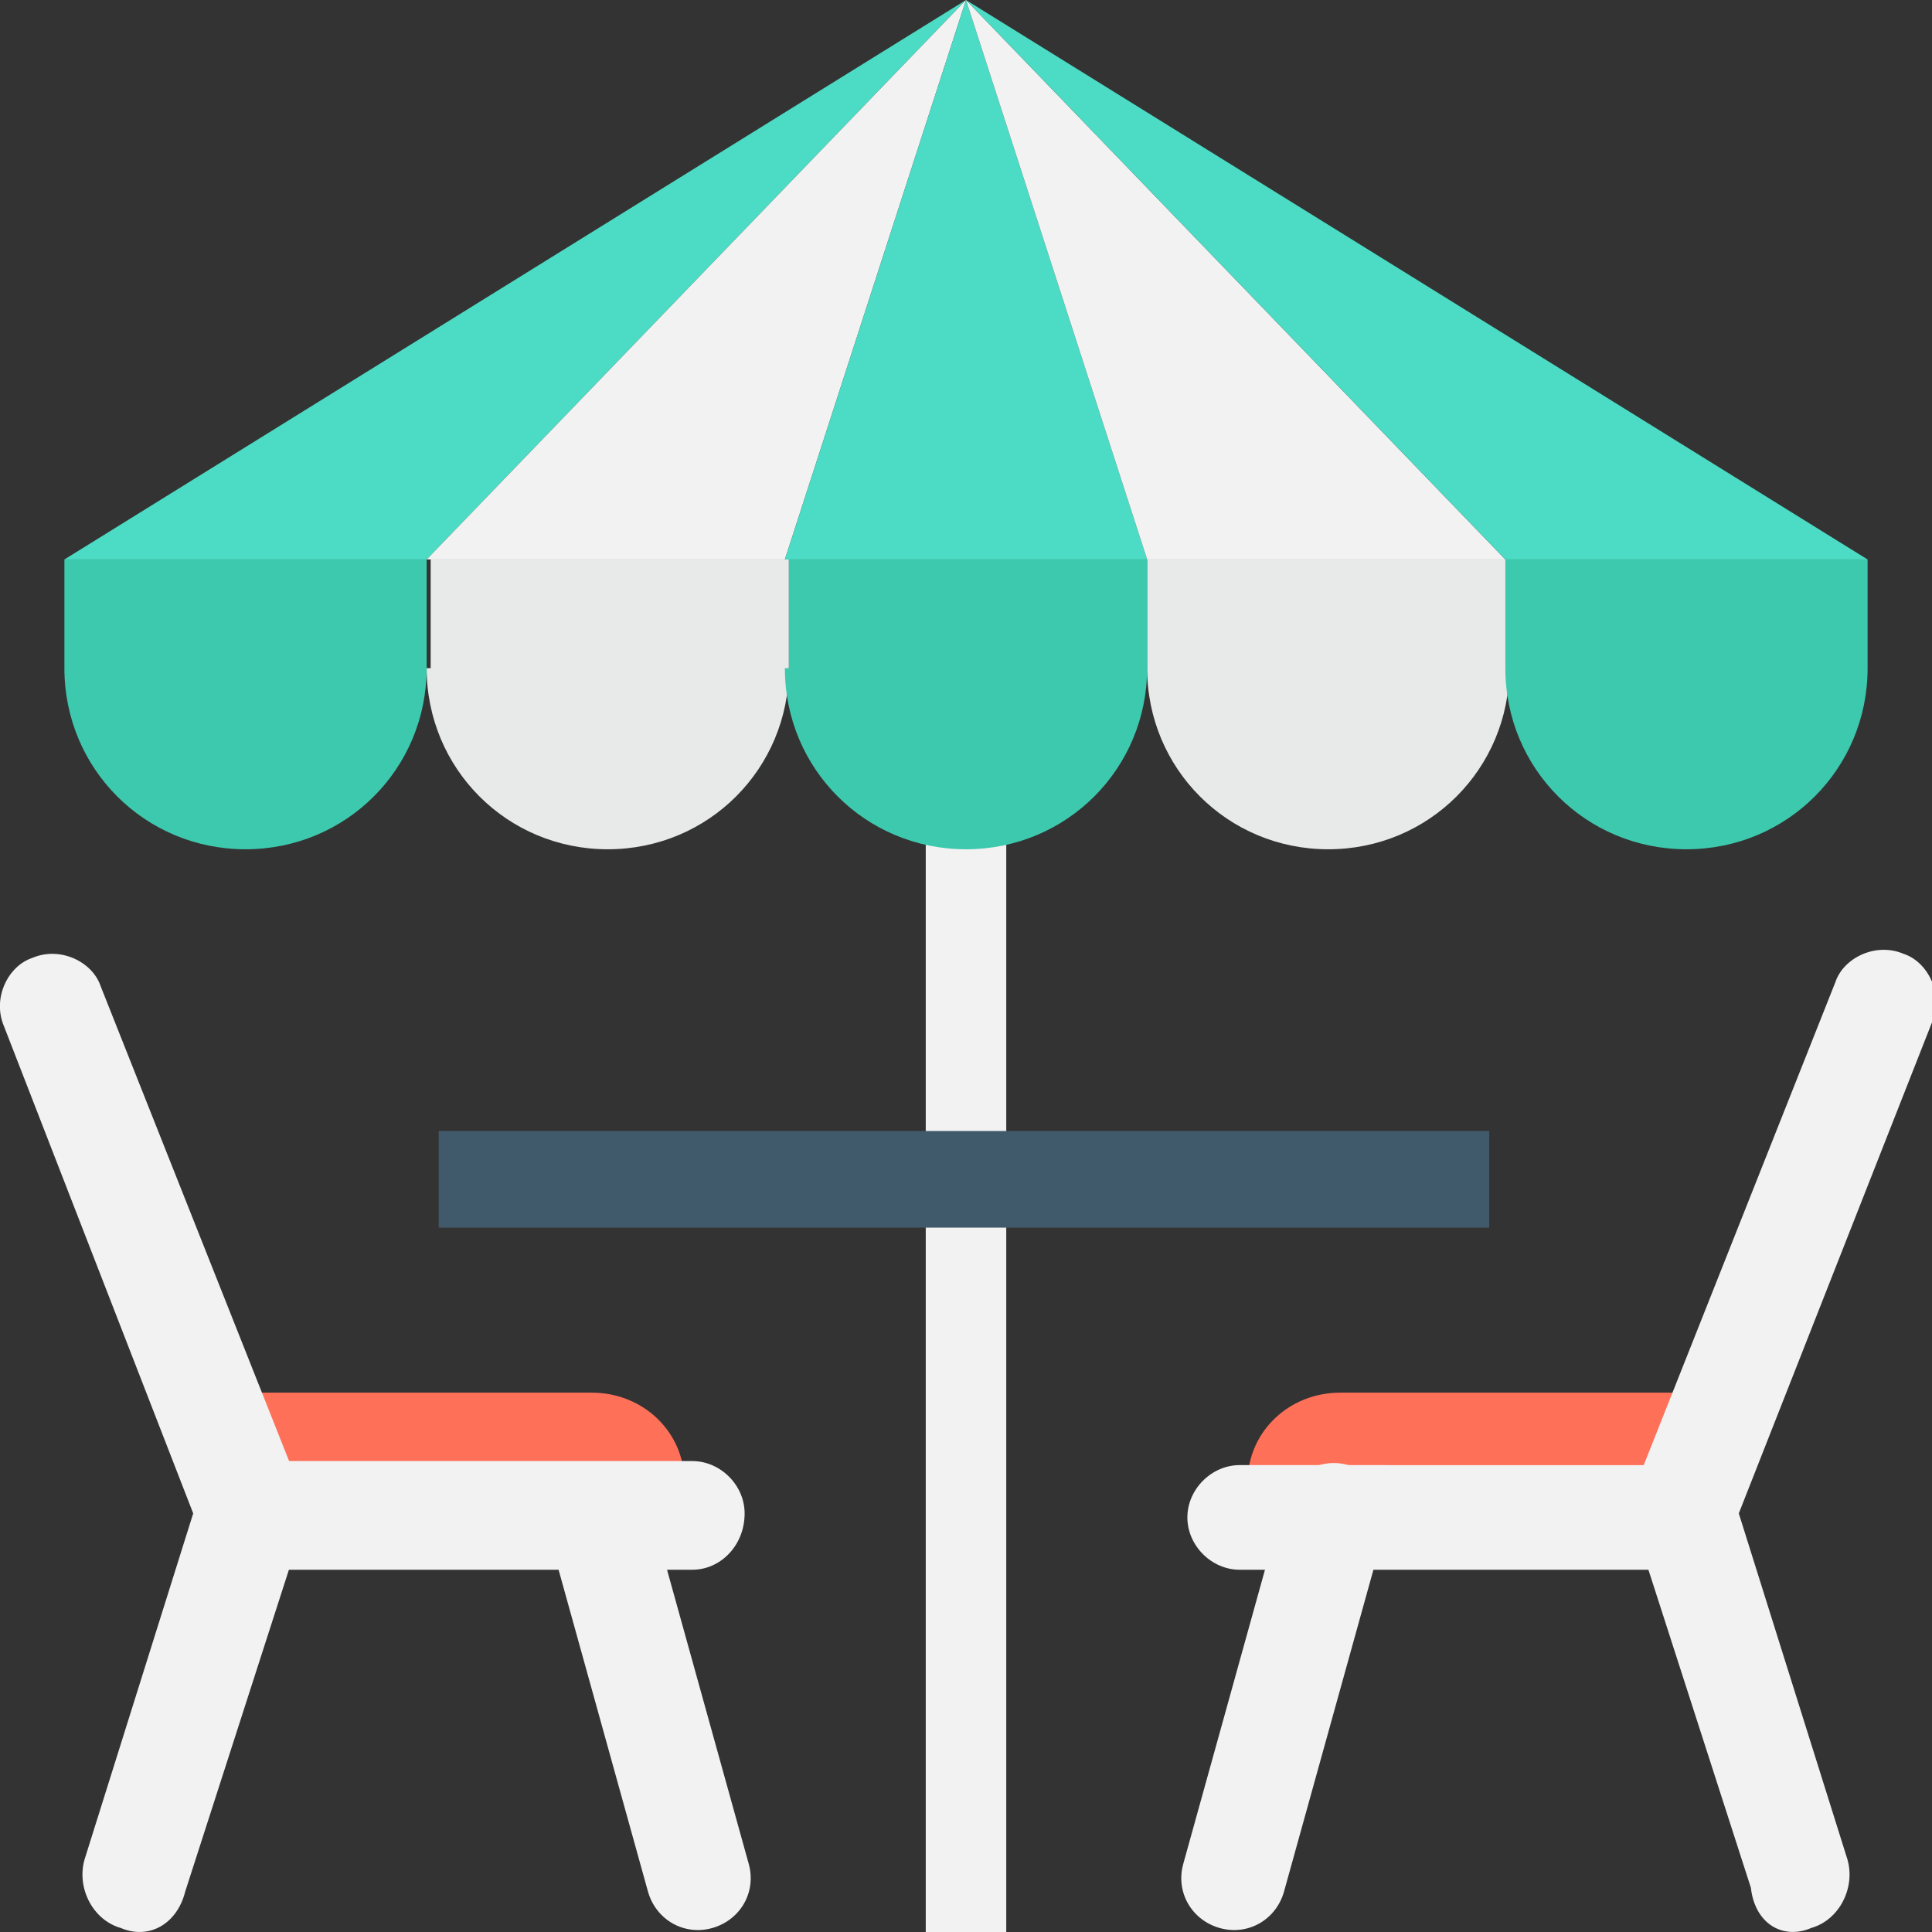 <?xml version="1.0" encoding="utf-8"?>
<!-- Generator: Adobe Illustrator 18.0.0, SVG Export Plug-In . SVG Version: 6.00 Build 0)  -->
<!DOCTYPE svg PUBLIC "-//W3C//DTD SVG 1.1//EN" "http://www.w3.org/Graphics/SVG/1.1/DTD/svg11.dtd">
<svg version="1.1" id="Layer_1" xmlns="http://www.w3.org/2000/svg" xmlns:xlink="http://www.w3.org/1999/xlink" x="0px" y="0px"
	 viewBox="0 0 48 48" enable-background="new 0 0 48 48" xml:space="preserve">
<rect x="0" y="0" width="48" height="48" fill="#333333" stroke="none"/>
<g>
	<g>
		<g>
			<path fill="#FF7058" d="M5.4,36.8H17c0-1.2-1-2.2-2.3-2.2H6.3c-0.7,0-1.3,0.6-1.3,1.3v0C5,36.2,5.1,36.6,5.4,36.8z"/>
		</g>
		<g>
			<g>
				<path fill="#F2F2F2" d="M3,47.9L3,47.9c-0.7-0.2-1.1-1-0.9-1.7l2.7-8.6L0.1,25.5c-0.3-0.7,0.1-1.5,0.7-1.7l0,0
					c0.7-0.3,1.5,0.1,1.7,0.7l5,12.6c0.1,0.3,0.1,0.6,0,0.9l-2.9,9C4.4,47.8,3.7,48.2,3,47.9z"/>
			</g>
		</g>
		<g>
			<g>
				<path fill="#F2F2F2" d="M16.1,47l-2.5-9c-0.2-0.7,0.2-1.4,0.9-1.6l0,0c0.7-0.2,1.4,0.2,1.6,0.9l2.5,9c0.2,0.7-0.2,1.4-0.9,1.6
					l0,0C17,48.1,16.3,47.7,16.1,47z"/>
			</g>
		</g>
		<g>
			<path fill="#F2F2F2" d="M17.2,39H6.3C5.5,39,5,38.4,5,37.6v0c0-0.7,0.6-1.3,1.3-1.3h10.9c0.7,0,1.3,0.6,1.3,1.3v0
				C18.5,38.4,17.9,39,17.2,39z"/>
		</g>
	</g>
	<g>
		<g>
			<path fill="#FF7058" d="M42.6,36.8c0.2-0.2,0.4-0.5,0.4-0.9v0c0-0.7-0.6-1.3-1.3-1.3h-8.4c-1.3,0-2.3,1-2.3,2.2H42.6z"/>
		</g>
		<g>
			<g>
				<path fill="#F2F2F2" d="M45,47.9L45,47.9c0.7-0.2,1.1-1,0.9-1.7l-2.7-8.6l4.8-12.2c0.3-0.7-0.1-1.5-0.7-1.7l0,0
					c-0.7-0.3-1.5,0.1-1.7,0.7l-5,12.6c-0.1,0.3-0.1,0.6,0,0.9l2.9,9C43.6,47.8,44.3,48.2,45,47.9z"/>
			</g>
		</g>
		<g>
			<g>
				<path fill="#F2F2F2" d="M31.9,47l2.5-9c0.2-0.7-0.2-1.4-0.9-1.6l0,0c-0.7-0.2-1.4,0.2-1.6,0.9l-2.5,9c-0.2,0.7,0.2,1.4,0.9,1.6
					l0,0C31,48.1,31.7,47.7,31.9,47z"/>
			</g>
		</g>
		<g>
			<path fill="#F2F2F2" d="M30.8,39h10.9c0.7,0,1.3-0.6,1.3-1.3v0c0-0.7-0.6-1.3-1.3-1.3H30.8c-0.7,0-1.3,0.6-1.3,1.3v0
				C29.5,38.4,30.1,39,30.8,39z"/>
		</g>
	</g>
	<g>
		<g>
			<rect x="23" y="18.5" fill="#F2F2F2" width="2" height="29.5"/>
		</g>
	</g>
	<g>
		<g>
			<g>
				<g>
					<path fill="#E8EAEA" d="M10.6,16.6c0,2.5,2,4.5,4.5,4.5c2.5,0,4.5-2,4.5-4.5v-2.7h-8.9V16.6z"/>
				</g>
				<g>
					<path fill="#E8EAEA" d="M28.5,13.9v2.7c0,2.5,2,4.5,4.5,4.5s4.5-2,4.5-4.5v-2.7H28.5z"/>
				</g>
			</g>
			<g>
				<g>
					<path fill="#3DC9AE" d="M1.6,16.6c0,2.5,2,4.5,4.5,4.5c2.5,0,4.5-2,4.5-4.5v-2.7H1.6V16.6z"/>
				</g>
				<g>
					<path fill="#3DC9AE" d="M19.5,16.6c0,2.5,2,4.5,4.5,4.5s4.5-2,4.5-4.5v-2.7h-8.9V16.6z"/>
				</g>
				<g>
					<path fill="#3DC9AE" d="M37.4,13.9v2.7c0,2.5,2,4.5,4.5,4.5c2.5,0,4.5-2,4.5-4.5v-2.7H37.4z"/>
				</g>
			</g>
		</g>
		<g>
			<g>
				<polygon fill="#4CDBC4" points="10.6,13.9 1.6,13.9 24,0 24,0 				"/>
			</g>
		</g>
		<g>
			<g>
				<polygon fill="#F2F2F2" points="19.5,13.9 10.6,13.9 24,0 24,0 				"/>
			</g>
		</g>
		<g>
			<g>
				<polygon fill="#4CDBC4" points="28.5,13.9 19.5,13.9 24,0 24,0 				"/>
			</g>
		</g>
		<g>
			<g>
				<polygon fill="#F2F2F2" points="37.4,13.9 28.5,13.9 24,0 24,0 				"/>
			</g>
		</g>
		<g>
			<g>
				<polygon fill="#4CDBC4" points="46.4,13.9 37.4,13.9 24,0 24,0 				"/>
			</g>
		</g>
	</g>
	<g>
		<rect x="10.9" y="28.1" fill="#40596B" width="26.1" height="2.4"/>
	</g>
</g>
</svg>
